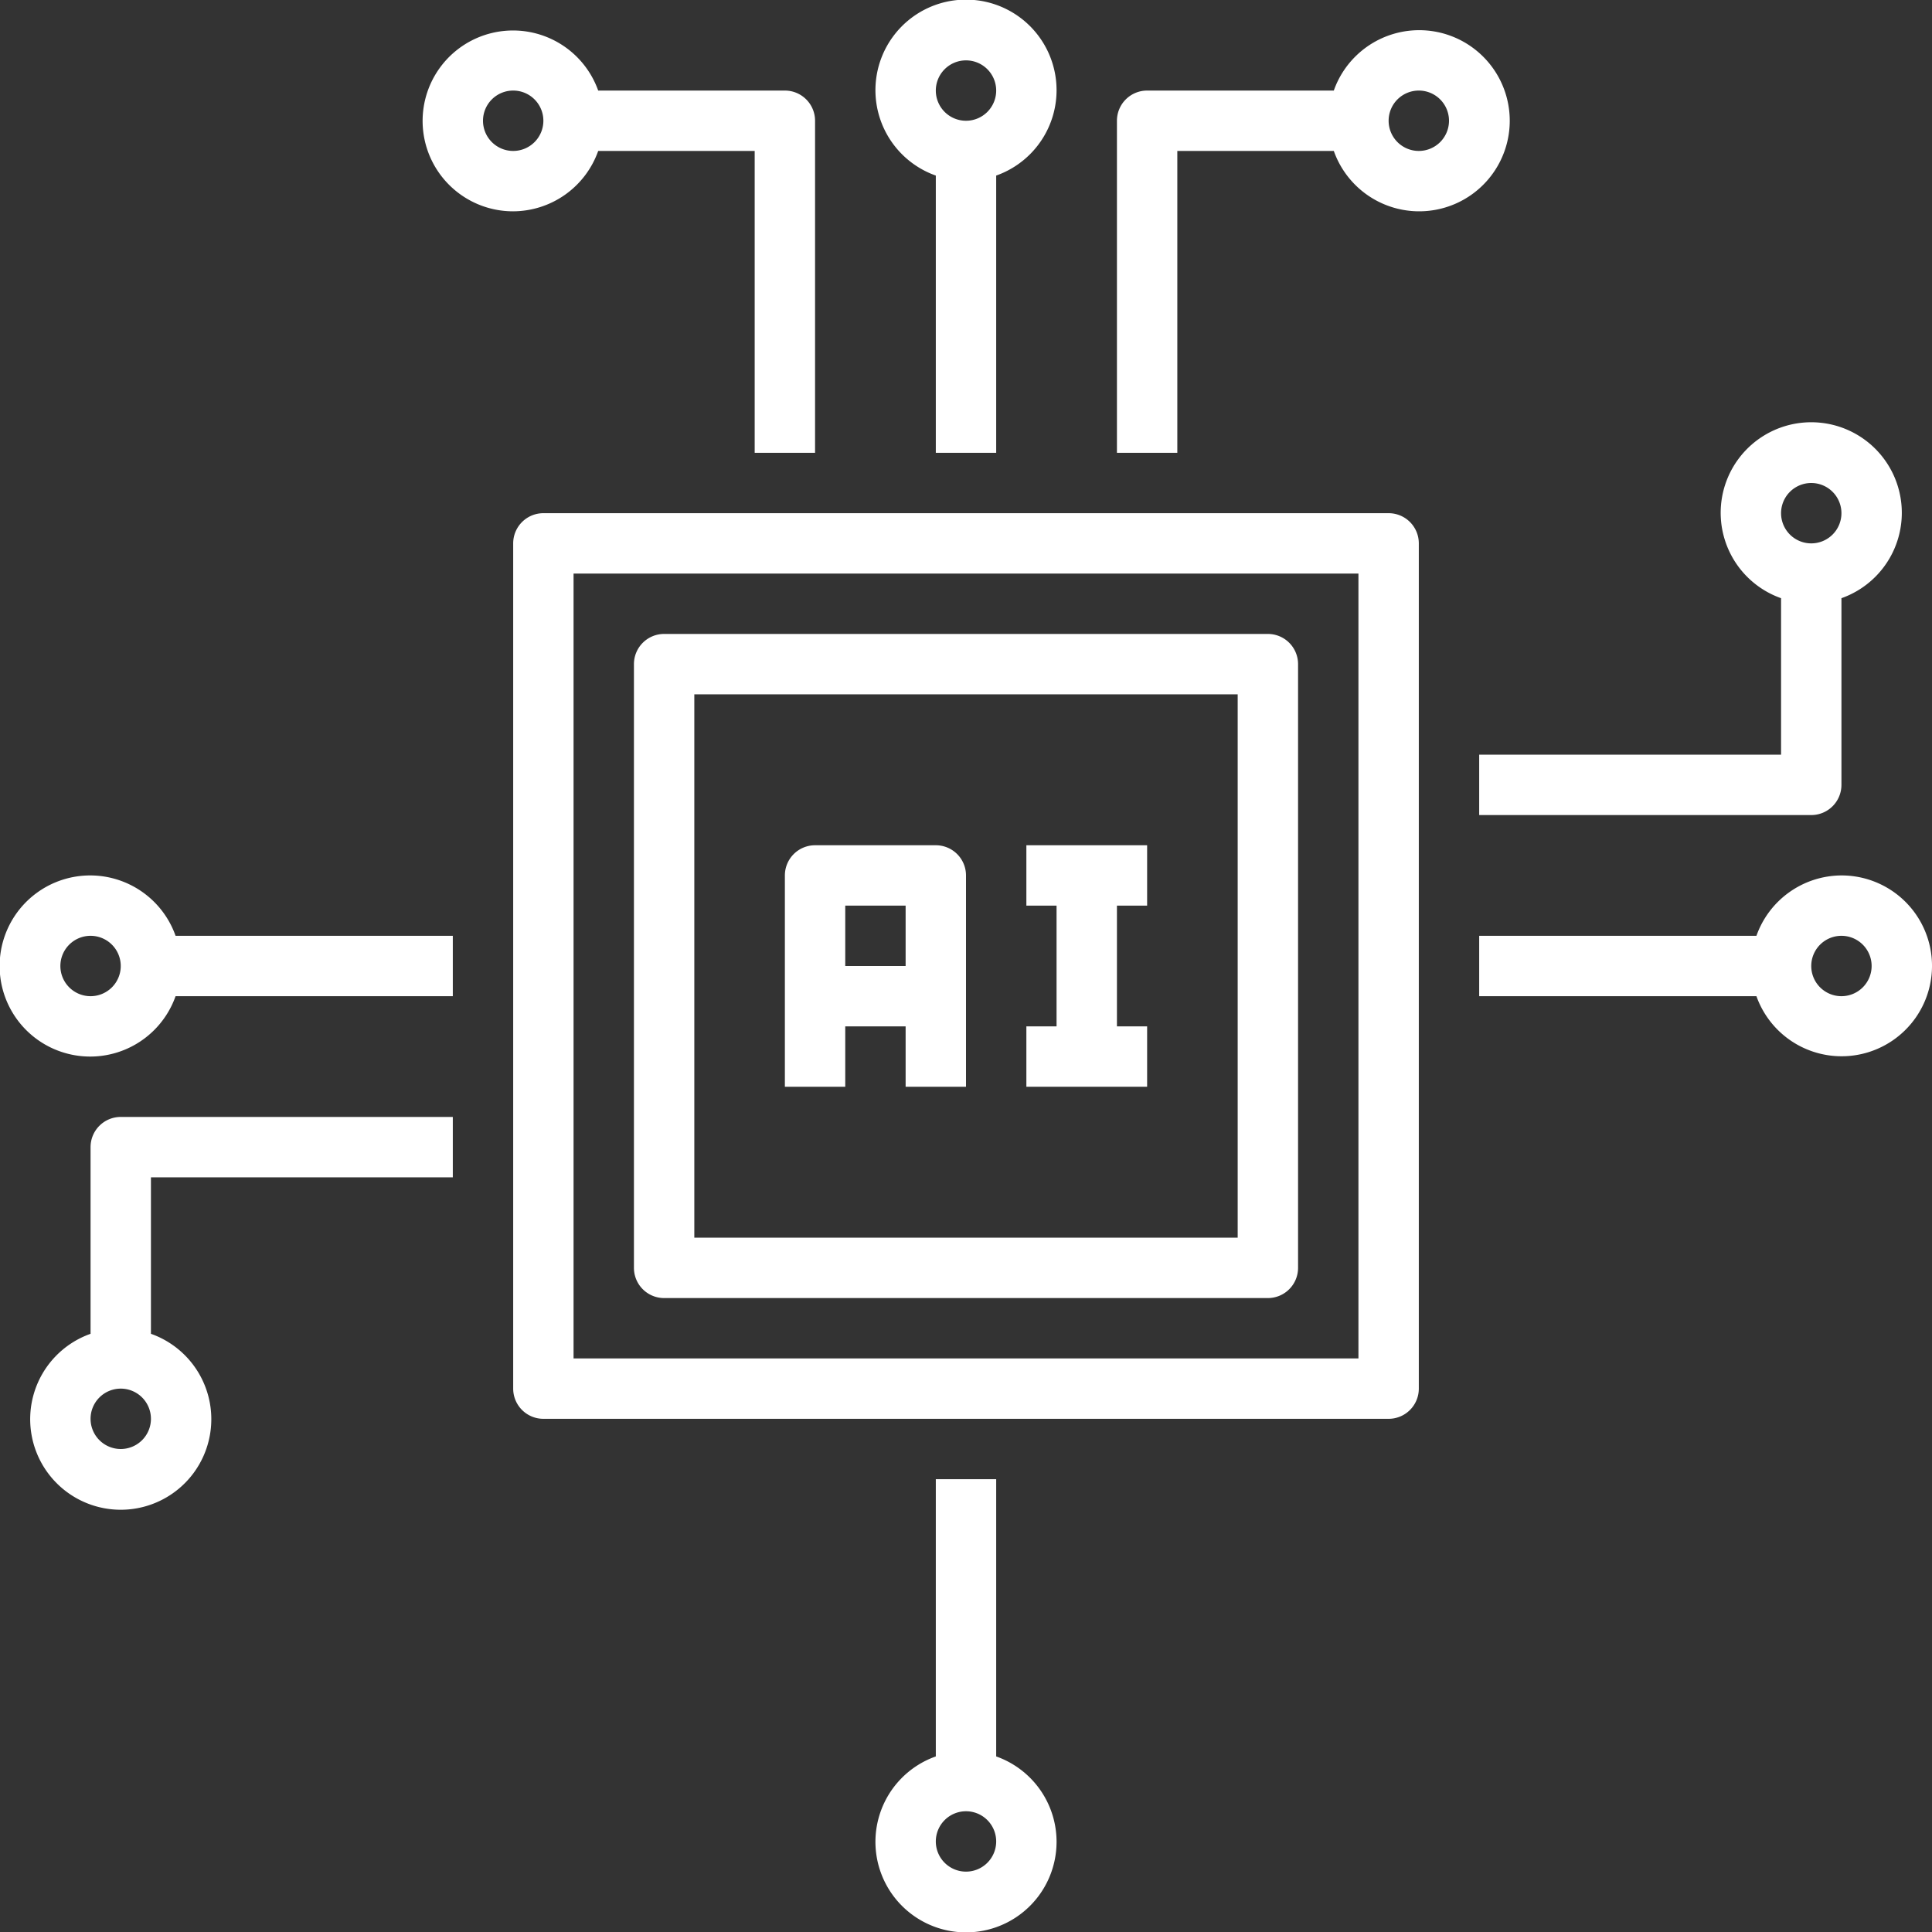 <svg xmlns="http://www.w3.org/2000/svg" xmlns:xlink="http://www.w3.org/1999/xlink" viewBox="0 0 64 64"><rect x="0" y="0" width="64" height="64" fill="#333333" stroke="none"/><defs><linearGradient id="linear-gradient" x1="32" y1="0.268" x2="32" y2="62.8" gradientUnits="userSpaceOnUse"><stop offset="0" stop-color="#ffffff" id="id_138"></stop><stop offset="0.171" stop-color="#ffffff" id="id_139"></stop><stop offset="0.478" stop-color="#ffffff" id="id_140"></stop><stop offset="0.884" stop-color="#ffffff" id="id_141"></stop><stop offset="0.999" stop-color="#ffffff" id="id_142"></stop></linearGradient><linearGradient id="linear-gradient-3" x1="29" y1="0.268" x2="29" y2="62.8" xlink:href="#linear-gradient"></linearGradient><linearGradient id="linear-gradient-4" x1="36" y1="0.268" x2="36" y2="62.8" xlink:href="#linear-gradient"></linearGradient><linearGradient id="linear-gradient-5" x1="56" y1="0.268" x2="56" y2="62.8" xlink:href="#linear-gradient"></linearGradient><linearGradient id="linear-gradient-7" x1="56.5" y1="0.268" x2="56.5" y2="62.8" xlink:href="#linear-gradient"></linearGradient><linearGradient id="linear-gradient-9" x1="43.5" y1="0.268" x2="43.5" y2="62.8" xlink:href="#linear-gradient"></linearGradient><linearGradient id="linear-gradient-10" x1="20.5" y1="0.268" x2="20.5" y2="62.8" xlink:href="#linear-gradient"></linearGradient><linearGradient id="linear-gradient-14" x1="8" y1="0.268" x2="8" y2="62.8" xlink:href="#linear-gradient"></linearGradient><linearGradient id="linear-gradient-16" x1="7.5" y1="0.268" x2="7.5" y2="62.8" xlink:href="#linear-gradient"></linearGradient></defs><title>processor</title><g id="_15-intelligence" data-name="15-intelligence"><path d="M22,43H42a1,1,0,0,0,1-1V22a1,1,0,0,0-1-1H22a1,1,0,0,0-1,1V42A1,1,0,0,0,22,43Zm1-20H41V41H23Z" style="fill:url(#linear-gradient)" id="id_122"></path><path d="M18,17a1,1,0,0,0-1,1V46a1,1,0,0,0,1,1H46a1,1,0,0,0,1-1V18a1,1,0,0,0-1-1ZM45,45H19V19H45Z" style="fill:url(#linear-gradient)" id="id_123"></path><path d="M31,28H27a1,1,0,0,0-1,1v7h2V34h2v2h2V29A1,1,0,0,0,31,28Zm-3,4V30h2v2Z" style="fill:url(#linear-gradient-3)" id="id_124"></path><polygon points="34 30 35 30 35 34 34 34 34 36 38 36 38 34 37 34 37 30 38 30 38 28 34 28 34 30" style="fill:url(#linear-gradient-4)" id="id_125"></polygon><path d="M59,19.816V25H49v2H60a1,1,0,0,0,1-1V19.816a3,3,0,1,0-2,0ZM60,16a1,1,0,1,1-1,1A1,1,0,0,1,60,16Z" style="fill:url(#linear-gradient-5)" id="id_126"></path><path d="M61,44.184V38a1,1,0,0,0-1-1H49v2H59v5.184a3,3,0,1,0,2,0ZM60,48a1,1,0,1,1,1-1A1,1,0,0,1,60,48Z" style="fill:url(#linear-gradient-5)" id="id_127"></path><path d="M61,29a3,3,0,0,0-2.816,2H49v2h9.184A2.995,2.995,0,1,0,61,29Zm0,4a1,1,0,1,1,1-1A1,1,0,0,1,61,33Z" style="fill:url(#linear-gradient-7)" id="id_128"></path><path d="M31,5.816V15h2V5.816a3,3,0,1,0-2,0ZM32,2a1,1,0,1,1-1,1A1,1,0,0,1,32,2Z" style="fill:url(#linear-gradient)" id="id_129"></path><path d="M39,5h5.184a3,3,0,1,0,0-2H38a1,1,0,0,0-1,1V15h2Zm8-2a1,1,0,1,1-1,1A1,1,0,0,1,47,3Z" style="fill:url(#linear-gradient-9)" id="id_130"></path><path d="M17,7a3,3,0,0,0,2.816-2H25V15h2V4a1,1,0,0,0-1-1H19.816A2.995,2.995,0,1,0,17,7Zm0-4a1,1,0,1,1-1,1A1,1,0,0,1,17,3Z" style="fill:url(#linear-gradient-10)" id="id_131"></path><path d="M33,58.184V49H31v9.184a3,3,0,1,0,2,0ZM32,62a1,1,0,1,1,1-1A1,1,0,0,1,32,62Z" style="fill:url(#linear-gradient)" id="id_132"></path><path d="M25,59H19.816a3,3,0,1,0,0,2H26a1,1,0,0,0,1-1V49H25Zm-8,2a1,1,0,1,1,1-1A1,1,0,0,1,17,61Z" style="fill:url(#linear-gradient-10)" id="id_133"></path><path d="M47,57a3,3,0,0,0-2.816,2H39V49H37V60a1,1,0,0,0,1,1h6.184A2.995,2.995,0,1,0,47,57Zm0,4a1,1,0,1,1,1-1A1,1,0,0,1,47,61Z" style="fill:url(#linear-gradient-9)" id="id_134"></path><path d="M5,44.184V39H15V37H4a1,1,0,0,0-1,1v6.184a3,3,0,1,0,2,0ZM4,48a1,1,0,1,1,1-1A1,1,0,0,1,4,48Z" style="fill:url(#linear-gradient-14)" id="id_135"></path><path d="M3,19.816V26a1,1,0,0,0,1,1H15V25H5V19.816a3,3,0,1,0-2,0ZM4,16a1,1,0,1,1-1,1A1,1,0,0,1,4,16Z" style="fill:url(#linear-gradient-14)" id="id_136"></path><path d="M5.816,33H15V31H5.816a3,3,0,1,0,0,2ZM2,32a1,1,0,1,1,1,1A1,1,0,0,1,2,32Z" style="fill:url(#linear-gradient-16)" id="id_137"></path></g></svg>